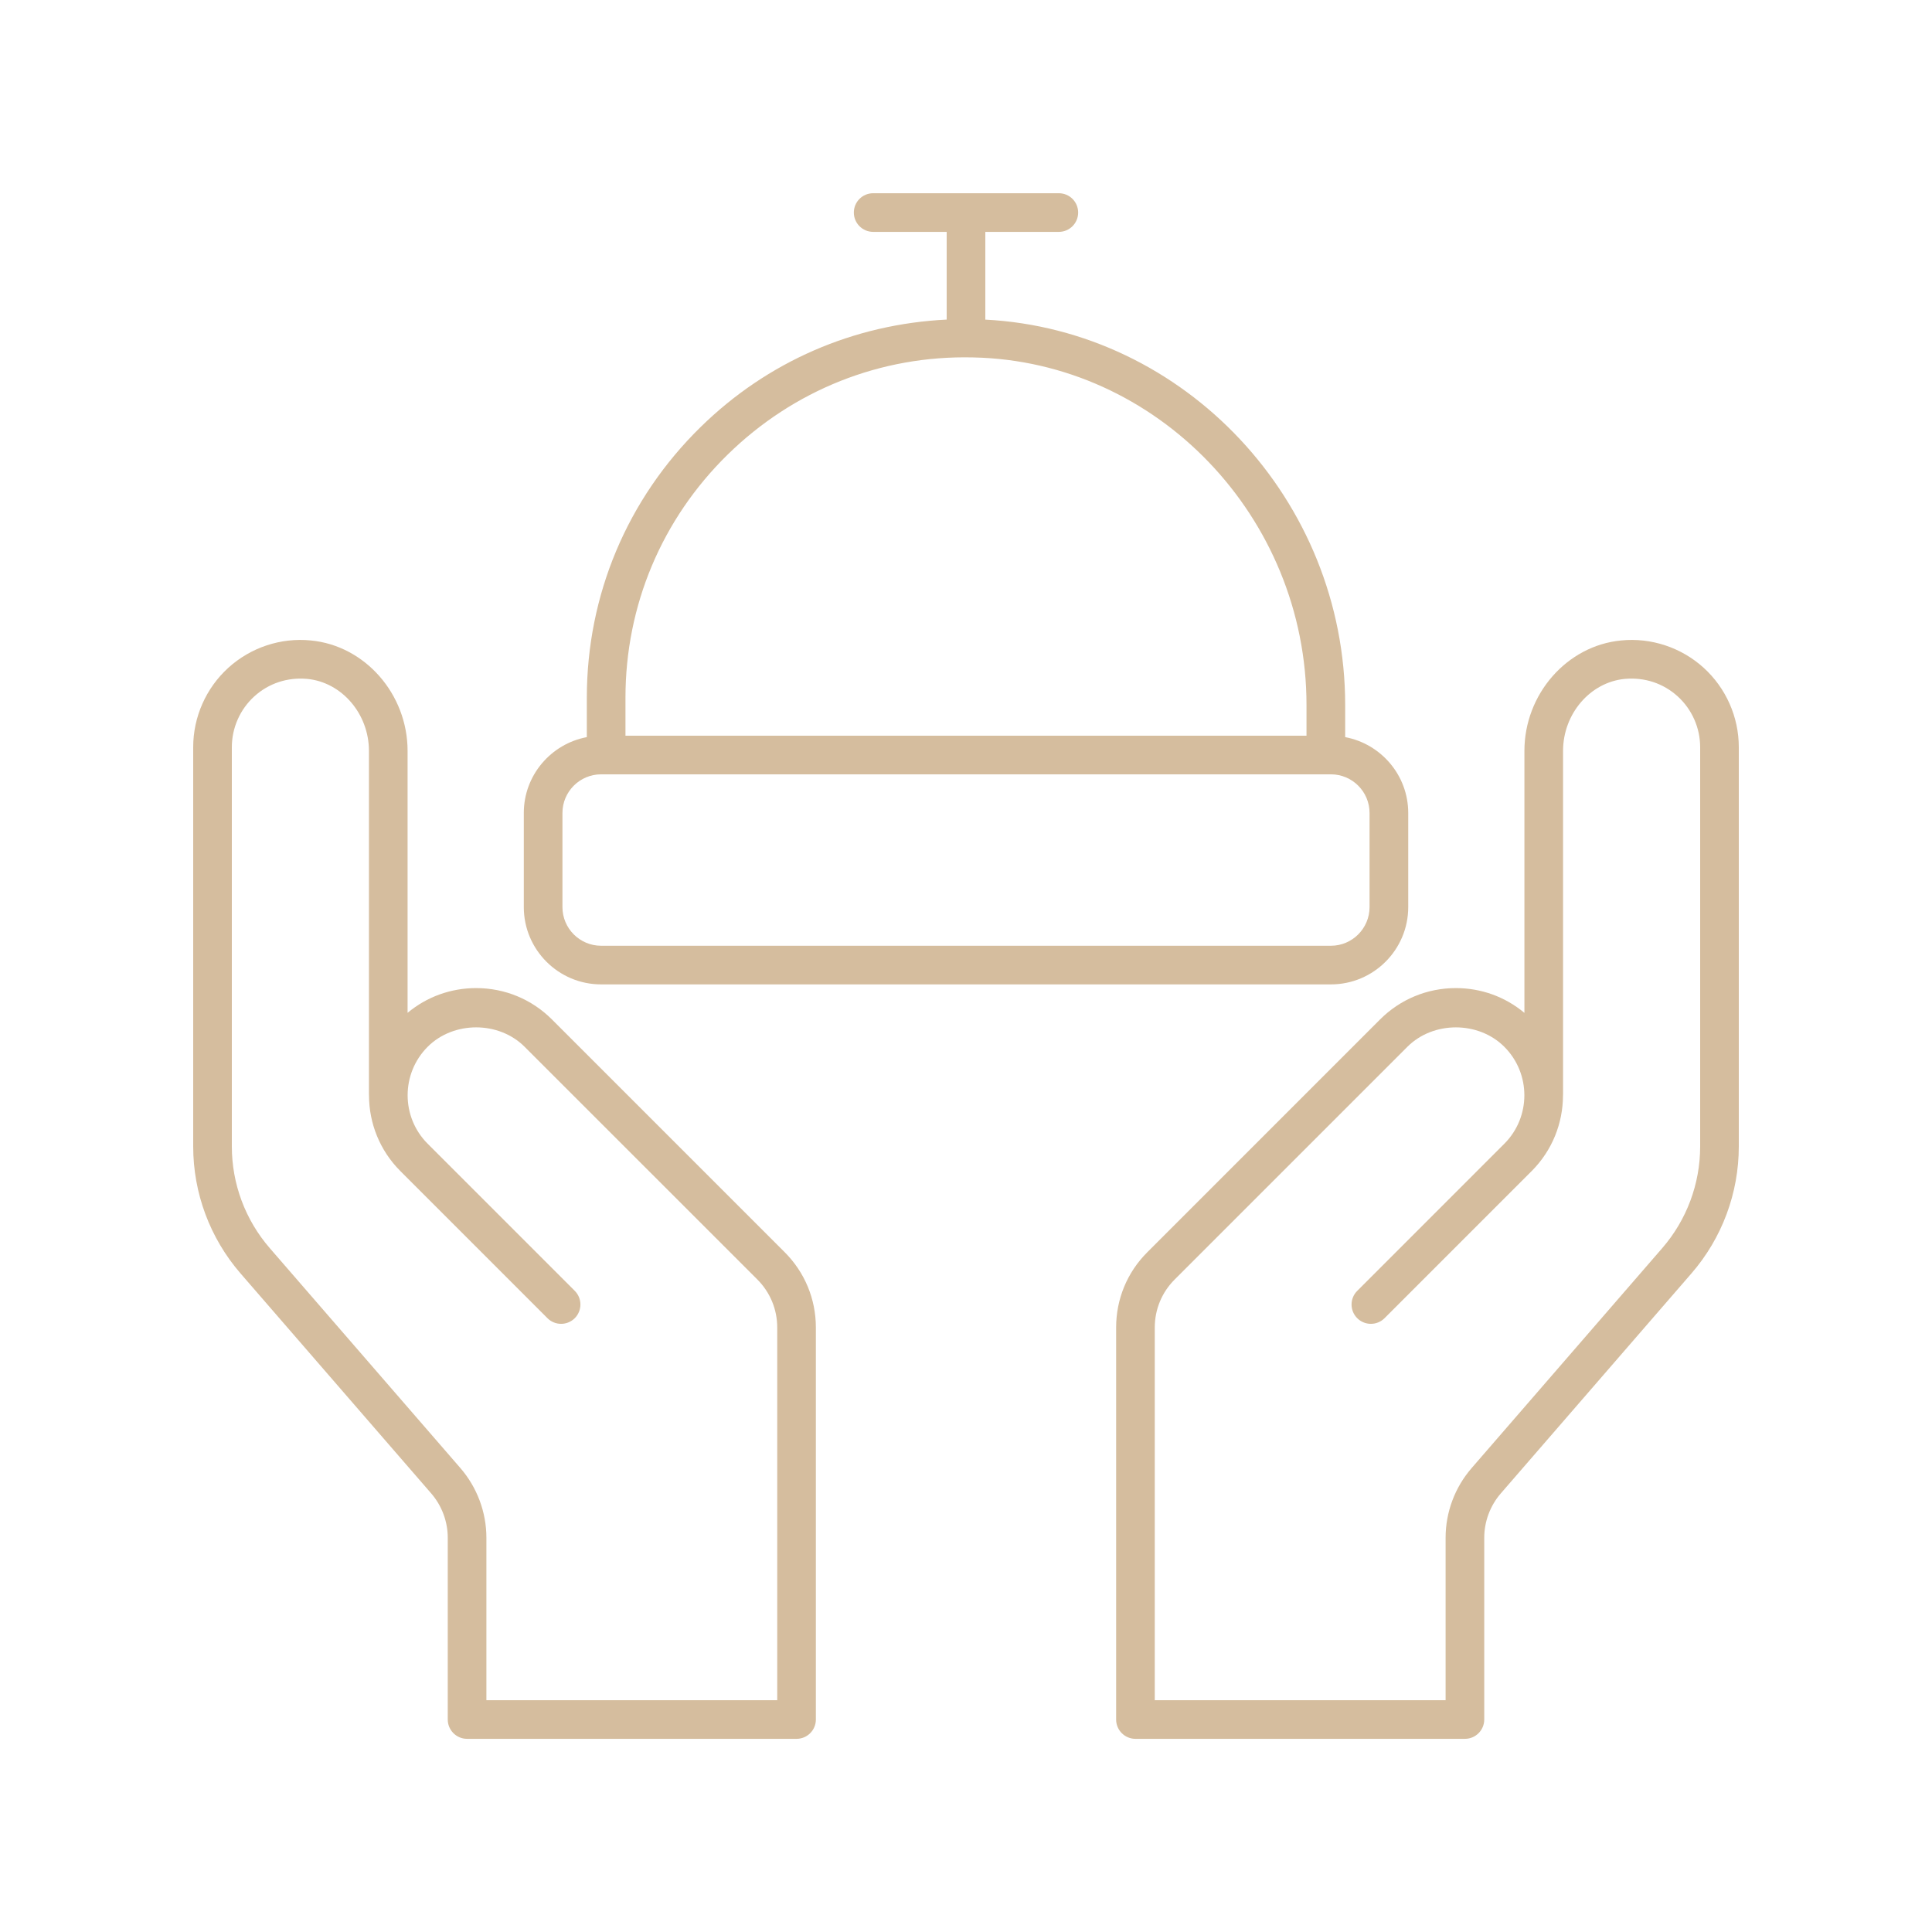 <svg width="58" height="58" viewBox="0 0 58 58" fill="none" xmlns="http://www.w3.org/2000/svg">
<path d="M12.944 44.832C13.265 45.203 13.442 45.677 13.442 46.167V51.621C13.442 51.941 13.701 52.201 14.022 52.201H23.913C24.233 52.201 24.493 51.941 24.493 51.621V39.853C24.493 38.999 24.16 38.195 23.556 37.591L16.57 30.605C15.962 29.997 15.153 29.663 14.294 29.663C13.533 29.663 12.812 29.925 12.236 30.406V22.543C12.236 20.839 10.96 19.382 9.332 19.227C8.428 19.136 7.523 19.439 6.854 20.048C6.184 20.657 5.8 21.525 5.8 22.43V34.419C5.8 35.818 6.304 37.17 7.22 38.228L12.944 44.832ZM6.96 22.43C6.96 21.851 7.206 21.296 7.634 20.906C8.068 20.512 8.631 20.328 9.222 20.381C10.261 20.48 11.076 21.43 11.076 22.543V32.845C11.076 32.862 11.076 32.878 11.078 32.894C11.081 33.714 11.395 34.532 12.019 35.156L16.435 39.573C16.661 39.799 17.028 39.799 17.255 39.573C17.481 39.346 17.481 38.979 17.255 38.752L12.839 34.336C12.037 33.534 12.037 32.228 12.839 31.425C13.616 30.648 14.972 30.648 15.749 31.425L22.736 38.411C23.121 38.797 23.333 39.309 23.333 39.853V51.041H14.602V46.167C14.602 45.398 14.324 44.654 13.821 44.072L8.097 37.468C7.364 36.622 6.96 35.539 6.96 34.419V22.43Z" fill="#D5BD9E"/>
<path d="M48.668 19.227C47.039 19.382 45.764 20.839 45.764 22.543V30.407C45.187 29.925 44.467 29.663 43.706 29.663C42.846 29.663 42.038 29.998 41.43 30.605L34.444 37.592C33.839 38.195 33.507 38.999 33.507 39.853V51.621C33.507 51.941 33.766 52.201 34.087 52.201H43.978C44.299 52.201 44.558 51.941 44.558 51.621V46.167C44.558 45.677 44.735 45.203 45.056 44.832L50.779 38.228C51.695 37.171 52.2 35.818 52.2 34.419V22.43C52.2 21.525 51.816 20.657 51.146 20.048C50.476 19.439 49.569 19.136 48.668 19.227ZM51.04 34.419C51.04 35.539 50.636 36.622 49.903 37.468L44.179 44.073C43.675 44.655 43.398 45.398 43.398 46.167V51.041H34.667V39.853C34.667 39.309 34.879 38.797 35.264 38.412L42.25 31.426C43.028 30.648 44.384 30.648 45.161 31.426C45.963 32.228 45.963 33.534 45.161 34.336L40.745 38.753C40.518 38.979 40.518 39.346 40.745 39.573C40.971 39.799 41.339 39.799 41.565 39.573L45.981 35.157C46.605 34.532 46.919 33.713 46.922 32.894C46.923 32.878 46.924 32.862 46.924 32.846V22.543C46.924 21.43 47.738 20.48 48.778 20.381C49.371 20.328 49.932 20.512 50.366 20.906C50.794 21.296 51.04 21.851 51.04 22.43V34.419Z" fill="#D5BD9E"/>
<path d="M21.032 12.821C18.83 14.979 17.617 17.865 17.617 20.947V22.129C16.542 22.331 15.725 23.273 15.725 24.406V27.232C15.725 28.511 16.765 29.552 18.045 29.552H39.956C41.235 29.552 42.276 28.511 42.276 27.232V24.406C42.276 23.273 41.458 22.331 40.383 22.129V21.163C40.383 15.013 35.567 9.904 29.58 9.595V6.961H31.787C32.108 6.961 32.367 6.701 32.367 6.381C32.367 6.06 32.108 5.801 31.787 5.801H26.213C25.892 5.801 25.633 6.06 25.633 6.381C25.633 6.701 25.892 6.961 26.213 6.961H28.42V9.594C25.628 9.732 23.039 10.853 21.032 12.821ZM41.115 24.406V27.232C41.115 27.871 40.595 28.392 39.956 28.392H18.045C17.405 28.392 16.885 27.871 16.885 27.232V24.406C16.885 23.767 17.405 23.246 18.045 23.246H39.956C40.595 23.246 41.115 23.767 41.115 24.406ZM39.222 21.163V22.086H18.777V20.947C18.777 18.179 19.866 15.587 21.843 13.649C23.821 11.711 26.436 10.665 29.21 10.73C34.731 10.841 39.222 15.521 39.222 21.163Z" fill="#D5BD9E"/>
</svg>
